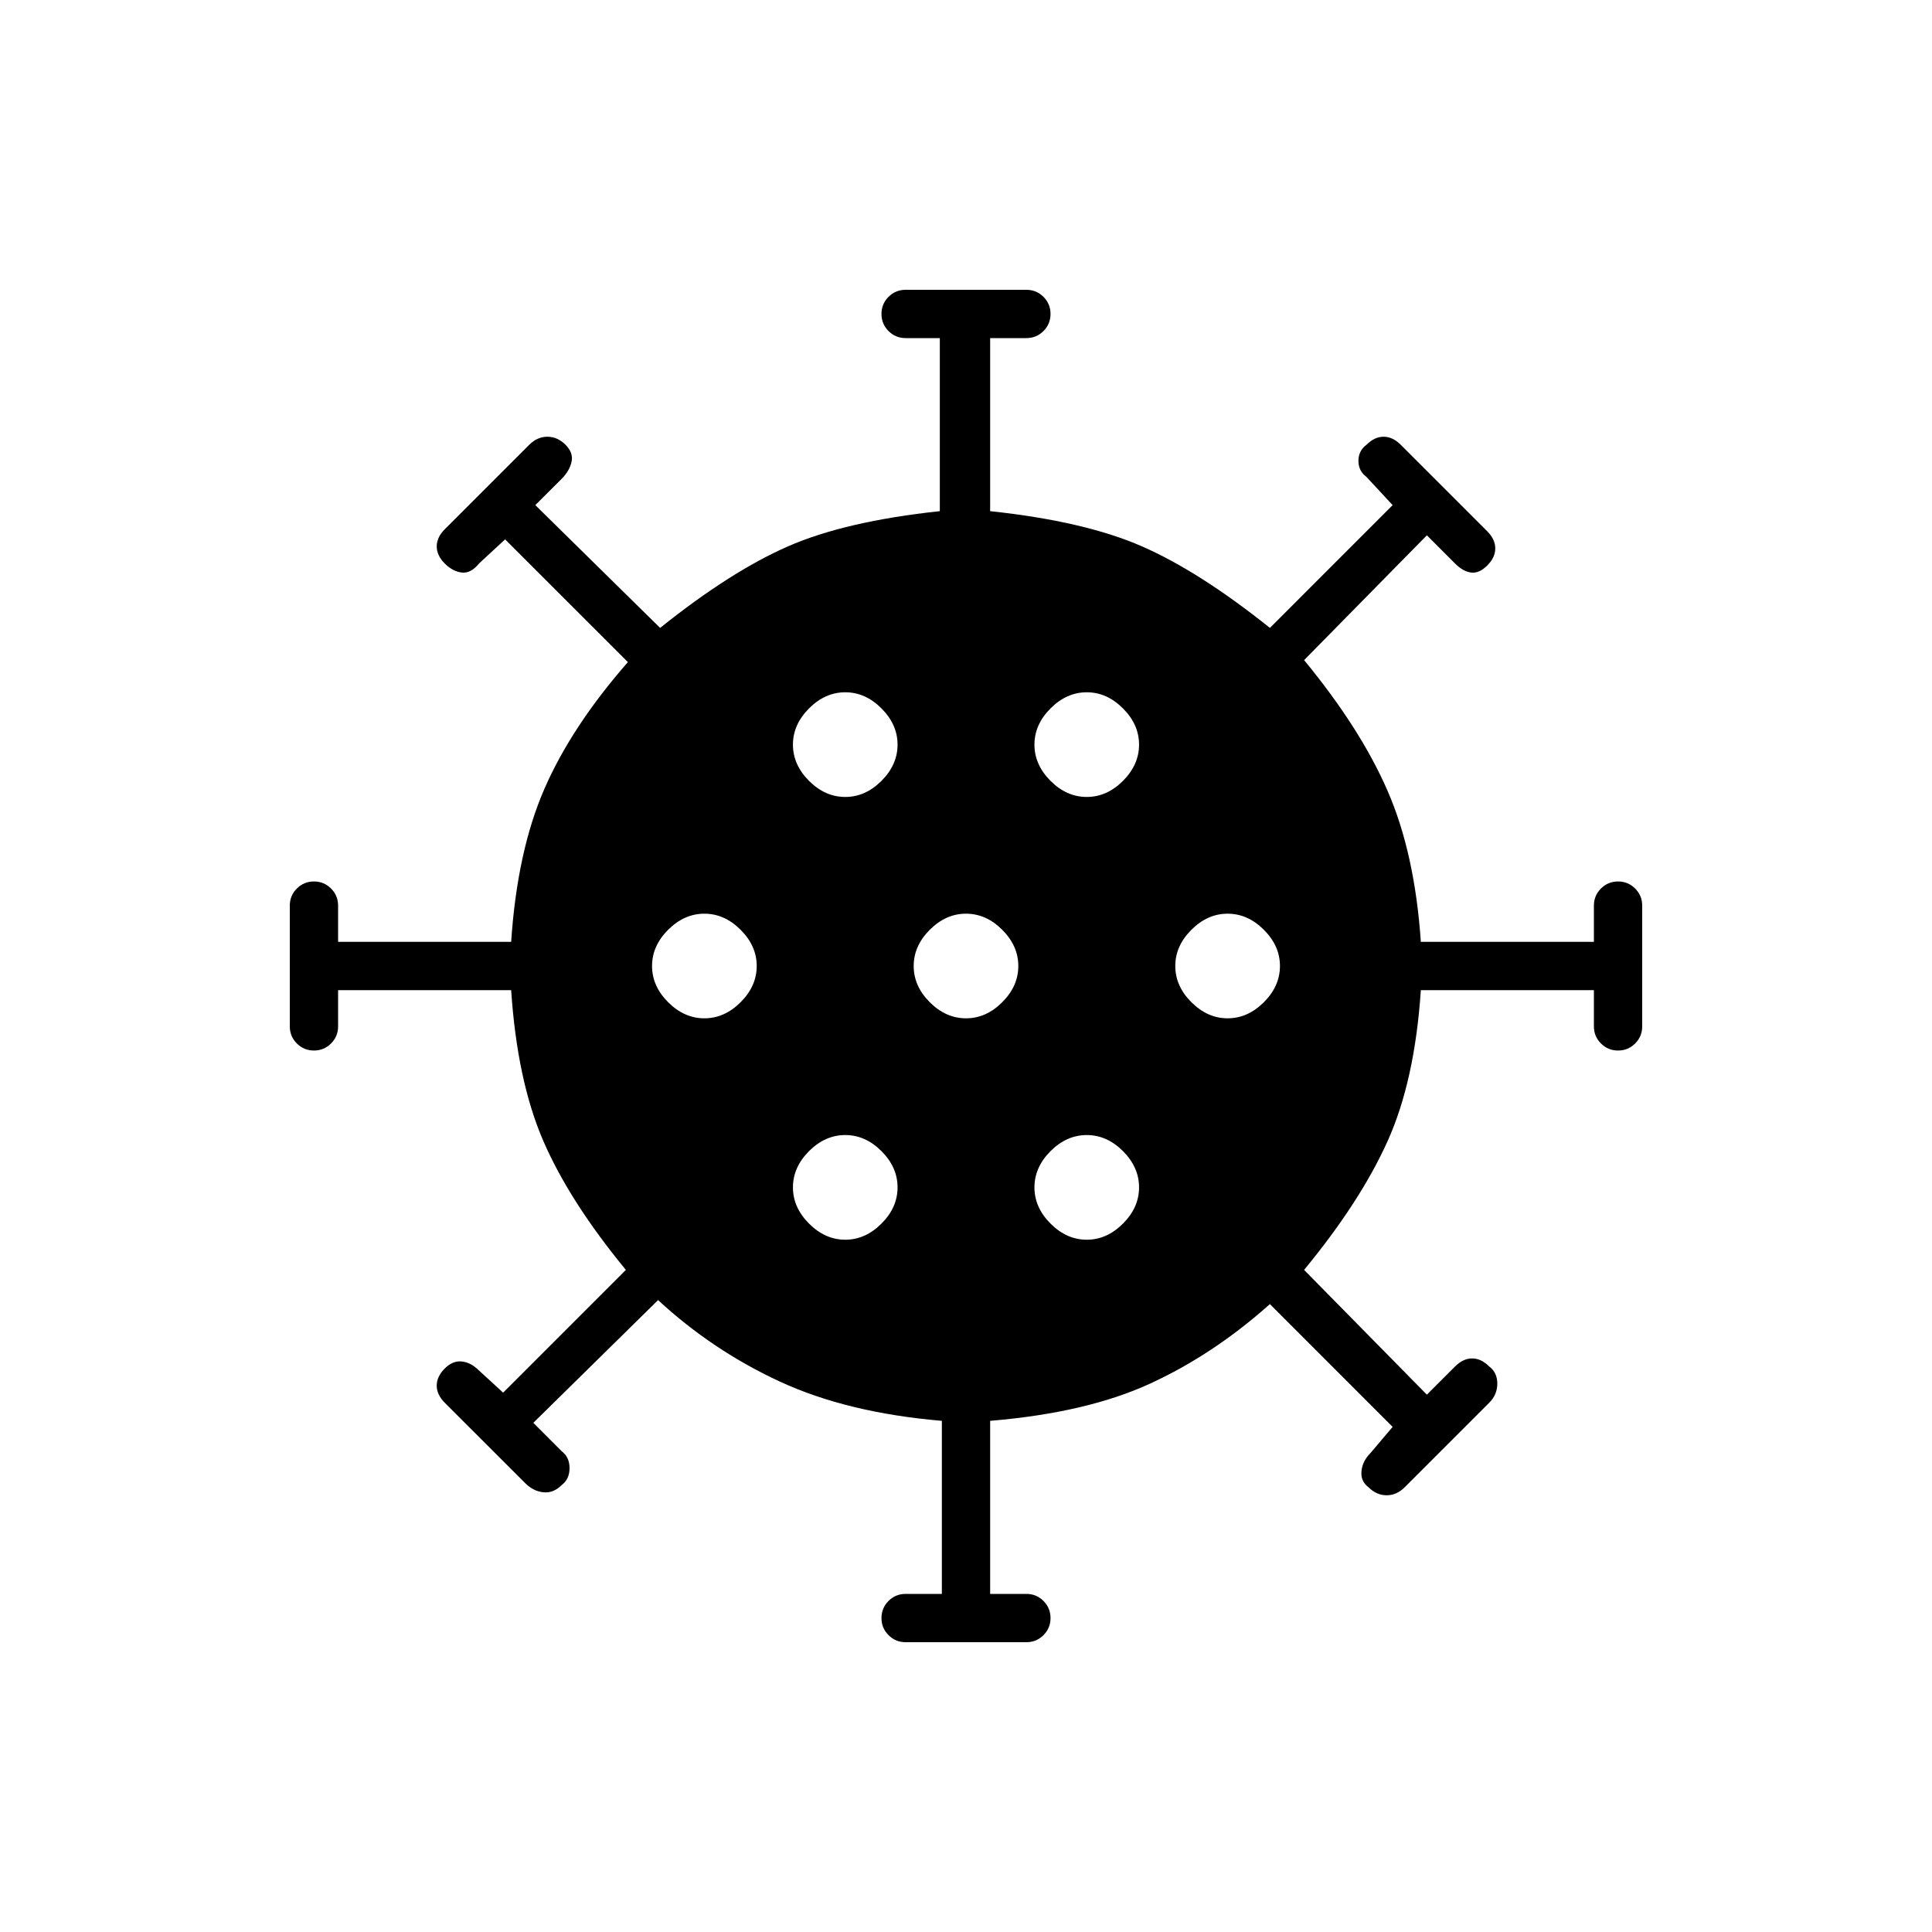 <svg xmlns="http://www.w3.org/2000/svg" height="40" width="40"><path d="M14.583 21.083Q15 21.083 15.333 20.75Q15.667 20.417 15.667 20Q15.667 19.583 15.333 19.25Q15 18.917 14.583 18.917Q14.167 18.917 13.833 19.25Q13.5 19.583 13.5 20Q13.5 20.417 13.833 20.75Q14.167 21.083 14.583 21.083ZM22.5 16.5Q22.917 16.5 23.25 16.167Q23.583 15.833 23.583 15.417Q23.583 15 23.25 14.667Q22.917 14.333 22.5 14.333Q22.083 14.333 21.75 14.667Q21.417 15 21.417 15.417Q21.417 15.833 21.75 16.167Q22.083 16.5 22.5 16.5ZM17.5 16.5Q17.917 16.5 18.25 16.167Q18.583 15.833 18.583 15.417Q18.583 15 18.25 14.667Q17.917 14.333 17.5 14.333Q17.083 14.333 16.75 14.667Q16.417 15 16.417 15.417Q16.417 15.833 16.75 16.167Q17.083 16.5 17.5 16.5ZM17.5 25.667Q17.917 25.667 18.25 25.333Q18.583 25 18.583 24.583Q18.583 24.167 18.25 23.833Q17.917 23.5 17.5 23.5Q17.083 23.5 16.75 23.833Q16.417 24.167 16.417 24.583Q16.417 25 16.75 25.333Q17.083 25.667 17.5 25.667ZM18.75 34Q18.542 34 18.396 33.854Q18.25 33.708 18.25 33.5Q18.25 33.292 18.396 33.146Q18.542 33 18.75 33H19.5V29.417Q17.542 29.25 16.146 28.604Q14.75 27.958 13.625 26.917L11.042 29.458L11.625 30.042Q11.792 30.167 11.792 30.396Q11.792 30.625 11.625 30.75Q11.458 30.917 11.25 30.896Q11.042 30.875 10.875 30.708L9.208 29.042Q9.042 28.875 9.042 28.688Q9.042 28.5 9.208 28.333Q9.375 28.167 9.562 28.188Q9.75 28.208 9.917 28.375L10.417 28.833L12.958 26.292Q11.792 24.875 11.25 23.625Q10.708 22.375 10.583 20.5H7V21.25Q7 21.458 6.854 21.604Q6.708 21.75 6.5 21.75Q6.292 21.75 6.146 21.604Q6 21.458 6 21.25V18.75Q6 18.542 6.146 18.396Q6.292 18.25 6.5 18.25Q6.708 18.25 6.854 18.396Q7 18.542 7 18.75V19.5H10.583Q10.708 17.625 11.271 16.333Q11.833 15.042 13 13.708L10.458 11.167L9.917 11.667Q9.75 11.875 9.562 11.854Q9.375 11.833 9.208 11.667Q9.042 11.5 9.042 11.312Q9.042 11.125 9.208 10.958L10.958 9.208Q11.125 9.042 11.333 9.042Q11.542 9.042 11.708 9.208Q11.875 9.375 11.833 9.562Q11.792 9.75 11.625 9.917L11.083 10.458L13.667 13Q15.125 11.833 16.312 11.313Q17.5 10.792 19.458 10.583V7H18.75Q18.542 7 18.396 6.854Q18.25 6.708 18.25 6.5Q18.25 6.292 18.396 6.146Q18.542 6 18.75 6H21.25Q21.458 6 21.604 6.146Q21.75 6.292 21.75 6.5Q21.75 6.708 21.604 6.854Q21.458 7 21.25 7H20.5V10.583Q22.458 10.792 23.646 11.313Q24.833 11.833 26.292 13L28.833 10.458L28.292 9.875Q28.125 9.75 28.125 9.542Q28.125 9.333 28.292 9.208Q28.458 9.042 28.646 9.042Q28.833 9.042 29 9.208L30.792 11Q30.958 11.167 30.958 11.354Q30.958 11.542 30.792 11.708Q30.625 11.875 30.458 11.854Q30.292 11.833 30.125 11.667L29.542 11.083L27 13.667Q28.167 15.083 28.729 16.375Q29.292 17.667 29.417 19.5H33V18.75Q33 18.542 33.146 18.396Q33.292 18.25 33.5 18.25Q33.708 18.25 33.854 18.396Q34 18.542 34 18.75V21.25Q34 21.458 33.854 21.604Q33.708 21.75 33.5 21.75Q33.292 21.75 33.146 21.604Q33 21.458 33 21.25V20.5H29.417Q29.292 22.375 28.729 23.625Q28.167 24.875 27 26.292L29.542 28.875L30.125 28.292Q30.292 28.125 30.479 28.125Q30.667 28.125 30.833 28.292Q31 28.417 31 28.646Q31 28.875 30.833 29.042L29.083 30.792Q28.917 30.958 28.708 30.958Q28.5 30.958 28.333 30.792Q28.167 30.667 28.188 30.458Q28.208 30.25 28.375 30.083L28.833 29.542L26.292 27Q25.125 28.042 23.812 28.646Q22.5 29.25 20.5 29.417V33H21.25Q21.458 33 21.604 33.146Q21.75 33.292 21.75 33.5Q21.75 33.708 21.604 33.854Q21.458 34 21.25 34ZM20 21.083Q20.417 21.083 20.75 20.75Q21.083 20.417 21.083 20Q21.083 19.583 20.75 19.25Q20.417 18.917 20 18.917Q19.583 18.917 19.25 19.25Q18.917 19.583 18.917 20Q18.917 20.417 19.25 20.75Q19.583 21.083 20 21.083ZM25.417 21.083Q25.833 21.083 26.167 20.75Q26.5 20.417 26.5 20Q26.5 19.583 26.167 19.25Q25.833 18.917 25.417 18.917Q25 18.917 24.667 19.25Q24.333 19.583 24.333 20Q24.333 20.417 24.667 20.75Q25 21.083 25.417 21.083ZM22.5 25.667Q22.917 25.667 23.25 25.333Q23.583 25 23.583 24.583Q23.583 24.167 23.25 23.833Q22.917 23.5 22.5 23.5Q22.083 23.5 21.75 23.833Q21.417 24.167 21.417 24.583Q21.417 25 21.75 25.333Q22.083 25.667 22.5 25.667Z"/></svg>